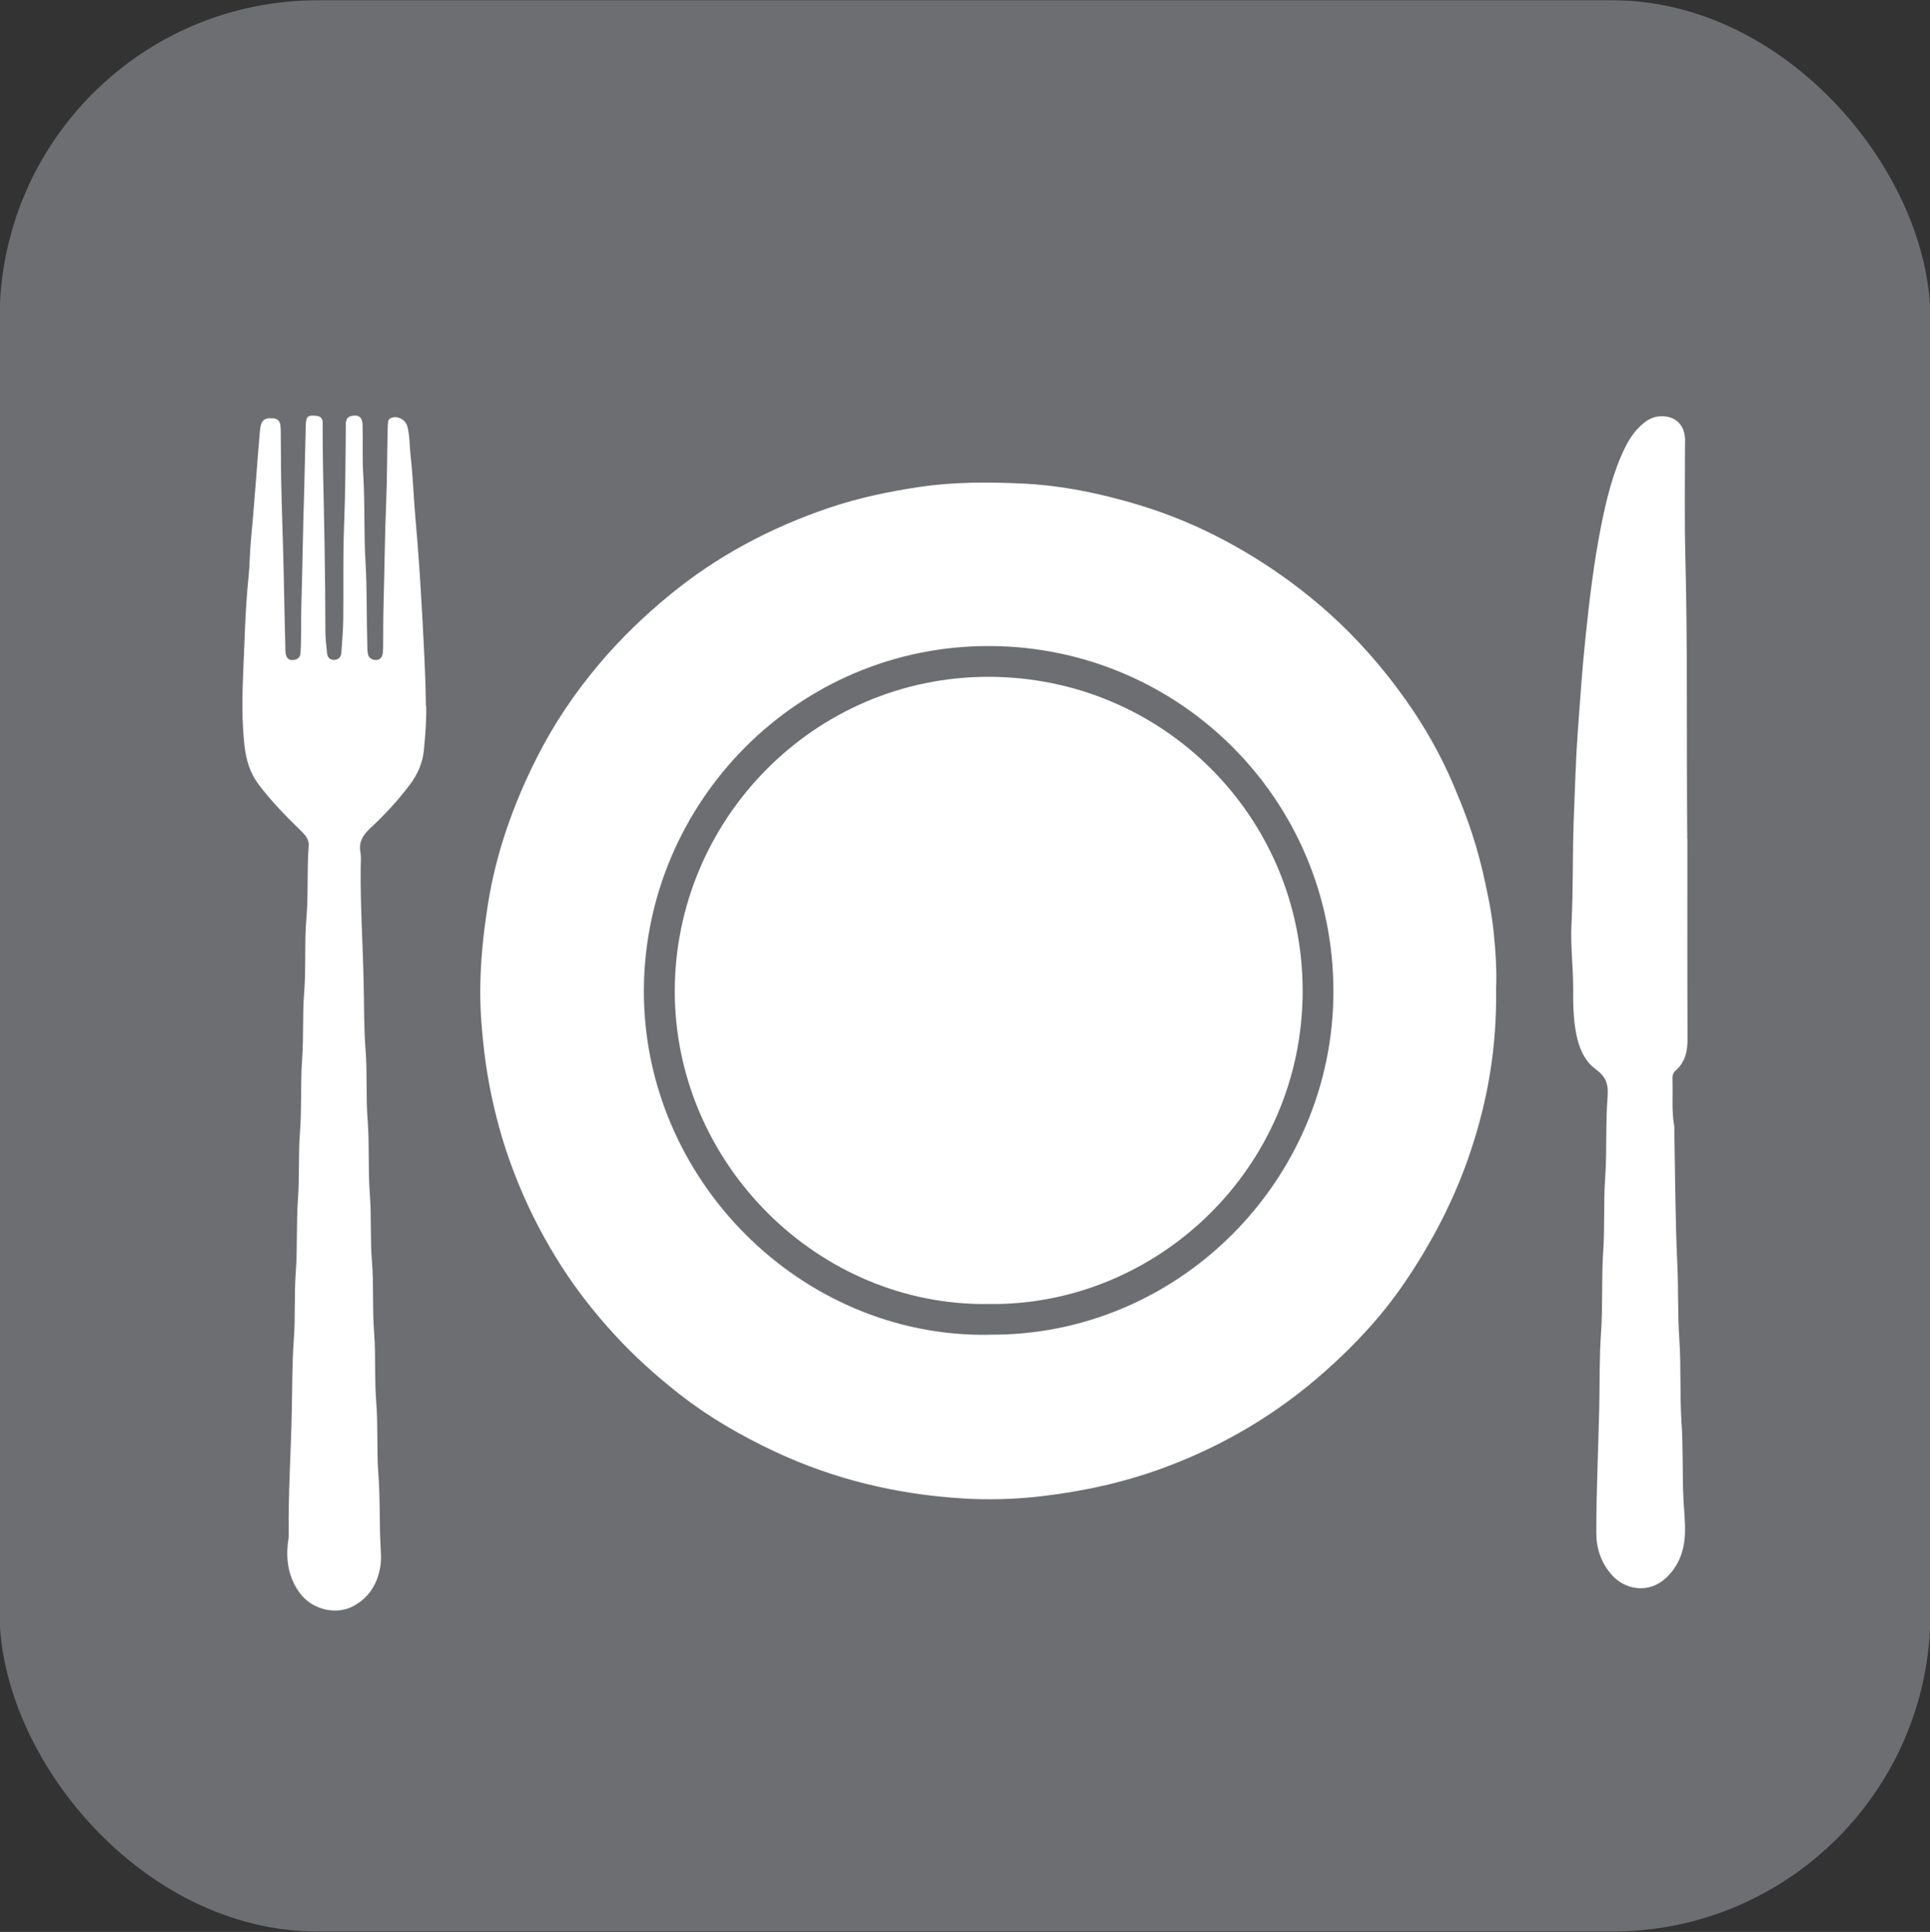 <?xml version="1.0" encoding="UTF-8"?>
<svg xmlns="http://www.w3.org/2000/svg" viewBox="0 0 143.67 143.78">
  <rect x="0" y="0" width="143.67" height="143.78" fill="#333333" stroke="none"/>
  <defs>
    <style>
      .cls-1 {
        fill: #fff;
      }

      .cls-2 {
        fill: #6d6e71;
        stroke: #6d6e71;
        stroke-miterlimit: 10;
        stroke-width: 2px;
      }
    </style>
  </defs>
  <g id="Layer_1">
    <rect class="cls-2" x=".97" y="1.02" width="141.73" height="141.73" rx="22.68" ry="22.68"/>
  </g>
  <g id="icon">
    <g>
      <path class="cls-1" d="M111.37,73.6c.06,4.32-.61,8.21-1.88,12.03-1.17,3.54-2.87,6.8-4.96,9.87-1.67,2.45-3.68,4.6-5.88,6.55-3.53,3.14-7.54,5.53-12,7.18-2.98,1.1-6.04,1.77-9.18,2.13-1.91.22-3.85.28-5.78.16-4.91-.3-9.62-1.42-14.08-3.52-2.48-1.17-4.85-2.54-7-4.22-1.74-1.36-3.39-2.84-4.89-4.48-1.43-1.56-2.74-3.22-3.88-4.99-1.27-1.97-2.36-4.05-3.25-6.23-.65-1.59-1.2-3.22-1.62-4.89-.42-1.64-.73-3.3-.93-4.98-.17-1.45-.29-2.9-.29-4.36,0-2.22.23-4.41.58-6.6.61-3.82,1.89-7.41,3.62-10.84,1.27-2.52,2.84-4.85,4.66-7,1.58-1.87,3.33-3.56,5.22-5.11,3.56-2.93,7.57-5.05,11.93-6.52,2.17-.73,4.41-1.2,6.69-1.54,2.57-.38,5.15-.37,7.72-.25,2.58.12,5.11.61,7.6,1.3,2.45.67,4.8,1.58,7.05,2.75,2.92,1.52,5.61,3.37,8.08,5.57,2.19,1.96,4.1,4.15,5.78,6.53,1.4,1.98,2.59,4.09,3.54,6.33,1.52,3.57,2.04,5.69,2.57,8.33.16.79.29,1.59.38,2.39.17,1.55.26,3.11.2,4.38ZM73.57,99.33c14.06.16,25.69-11.43,25.69-25.55,0-14.25-11.46-25.62-25.53-25.7-14.35-.08-25.77,11.65-25.8,25.66-.03,14.01,11.65,25.78,25.63,25.6Z"/>
      <path class="cls-1" d="M31.72,52.52c.04.81-.04,2.08-.17,3.35-.1.92-.46,1.75-1.02,2.5-.89,1.19-1.9,2.28-2.99,3.29-.53.5-.85,1.01-.71,1.77.07.38.02.78.02,1.17-.03,2.84.16,5.67.22,8.51.04,1.66.01,3.33.14,4.99.14,1.77.02,3.54.16,5.31.14,1.82.02,3.65.16,5.46.13,1.69.02,3.39.16,5.07.14,1.74.02,3.49.16,5.23.13,1.74.02,3.49.16,5.23.14,1.8.02,3.6.16,5.38.13,1.72.07,3.44.15,5.15.03.6.09,1.18-.03,1.78-.23,1.22-.84,2.18-1.93,2.79-1.3.74-3.13.31-4.05-.95-.8-1.09-1.02-2.32-.89-3.63.02-.23.08-.47.07-.7-.04-3.07.17-6.14.23-9.21.04-1.77.02-3.54.15-5.31.13-1.69.02-3.39.15-5.07.13-1.8.03-3.6.16-5.38.12-1.67.02-3.34.15-4.99.14-1.82.03-3.65.16-5.46.12-1.64.02-3.28.15-4.92.15-1.85.01-3.7.17-5.54.15-1.8.03-3.59.17-5.38.03-.43-.18-.73-.47-1.02-1.15-1.13-2.29-2.26-3.26-3.56-.65-.87-.93-1.82-1.05-2.89-.2-1.79-.18-3.59-.1-5.38.11-2.39.15-4.78.4-7.16.09-.88.09-1.76.17-2.65.26-2.72.44-5.44.67-8.16.07-.85.29-1.05.96-1.01.35.02.53.19.57.52.02.18.03.36.03.55,0,.49.01.99.01,1.49,0,3.02.15,6.04.21,9.06.04,1.82.07,3.64.12,5.46,0,.16,0,.32.03.47.06.29.23.47.54.44.33-.02.54-.18.56-.53.02-.39.04-.78.04-1.17.01-.89,0-1.77.03-2.66.08-2.71.11-5.41.2-8.12.05-1.66.07-3.33.12-4.99.02-.68.16-.77.8-.7.39.04.46.27.46.59,0,1.04,0,2.08.02,3.13.09,4.11.18,8.23.18,12.34,0,.52.08,1.04.12,1.55.02.33.17.55.53.55.36,0,.52-.24.54-.55.06-.83.13-1.66.14-2.49.03-2.29-.03-4.59.06-6.88.1-2.47.11-4.94.13-7.42,0-.33-.04-.7.42-.81.55-.12.82.09.83.71.03,1.22-.03,2.45.05,3.67.13,2.19.04,4.38.17,6.56.12,2.03.07,4.06.13,6.09,0,.23,0,.47.05.7.07.28.29.42.58.43.32,0,.47-.2.52-.48.03-.18.02-.36.03-.55.01-1.02,0-2.03.03-3.05.07-2.5.09-5,.19-7.49.08-1.9.07-3.8.12-5.7,0-.16.01-.31.03-.47.02-.14.1-.23.24-.28.48-.18,1.06.14,1.19.63.19.71.16,1.45.24,2.17.18,1.57.23,3.16.37,4.74.21,2.33.36,4.66.49,7,.11,2.13.25,4.26.28,6.86Z"/>
      <path class="cls-1" d="M125.61,62.43c0,4.2-.01,9.57.01,14.93,0,.91-.19,1.7-.89,2.32-.23.2-.24.45-.23.71.04,1.12-.07,2.24.12,3.35.03.18.01.36.02.55.06,3.25.07,6.51.22,9.76.09,1.87.02,3.75.15,5.62.14,2.06.03,4.12.16,6.17.13,1.88.06,3.75.14,5.62.04.88.15,1.76.12,2.65-.05,1.3-.45,2.44-1.44,3.35-1.29,1.18-3.08.87-4.08-.33-.75-.9-1.09-1.93-1.08-3.1,0-3.1.15-6.2.22-9.29.04-1.85,0-3.7.13-5.54.14-2,.03-4.01.16-6.01.13-1.85.02-3.7.15-5.54.14-2,.02-4.01.18-6.01.07-.93-.09-1.48-.88-2.06-.97-.71-1.35-1.87-1.53-3.07-.14-.93-.16-1.87-.15-2.8.01-1.64-.21-3.28-.13-4.92.14-2.6.07-5.21.17-7.81.09-2.26.15-4.53.32-6.78.16-2.2.31-4.41.54-6.6.29-2.82.62-5.64,1.17-8.42.41-2.04.89-4.07,1.83-5.95.32-.63.72-1.21,1.26-1.67.38-.33.81-.56,1.34-.58,1.04-.04,1.75.57,1.82,1.6.02.21,0,.42,0,.63,0,2.76-.04,5.53.03,8.29.17,6.59.08,13.18.14,20.94Z"/>
      <path class="cls-1" d="M73.59,97.05c-12.72.17-23.35-10.49-23.36-23.27,0-12.71,10.3-23.4,23.34-23.41,12.95,0,23.42,10.4,23.4,23.42-.02,13.14-10.84,23.42-23.38,23.26Z"/>
    </g>
  </g>
</svg>